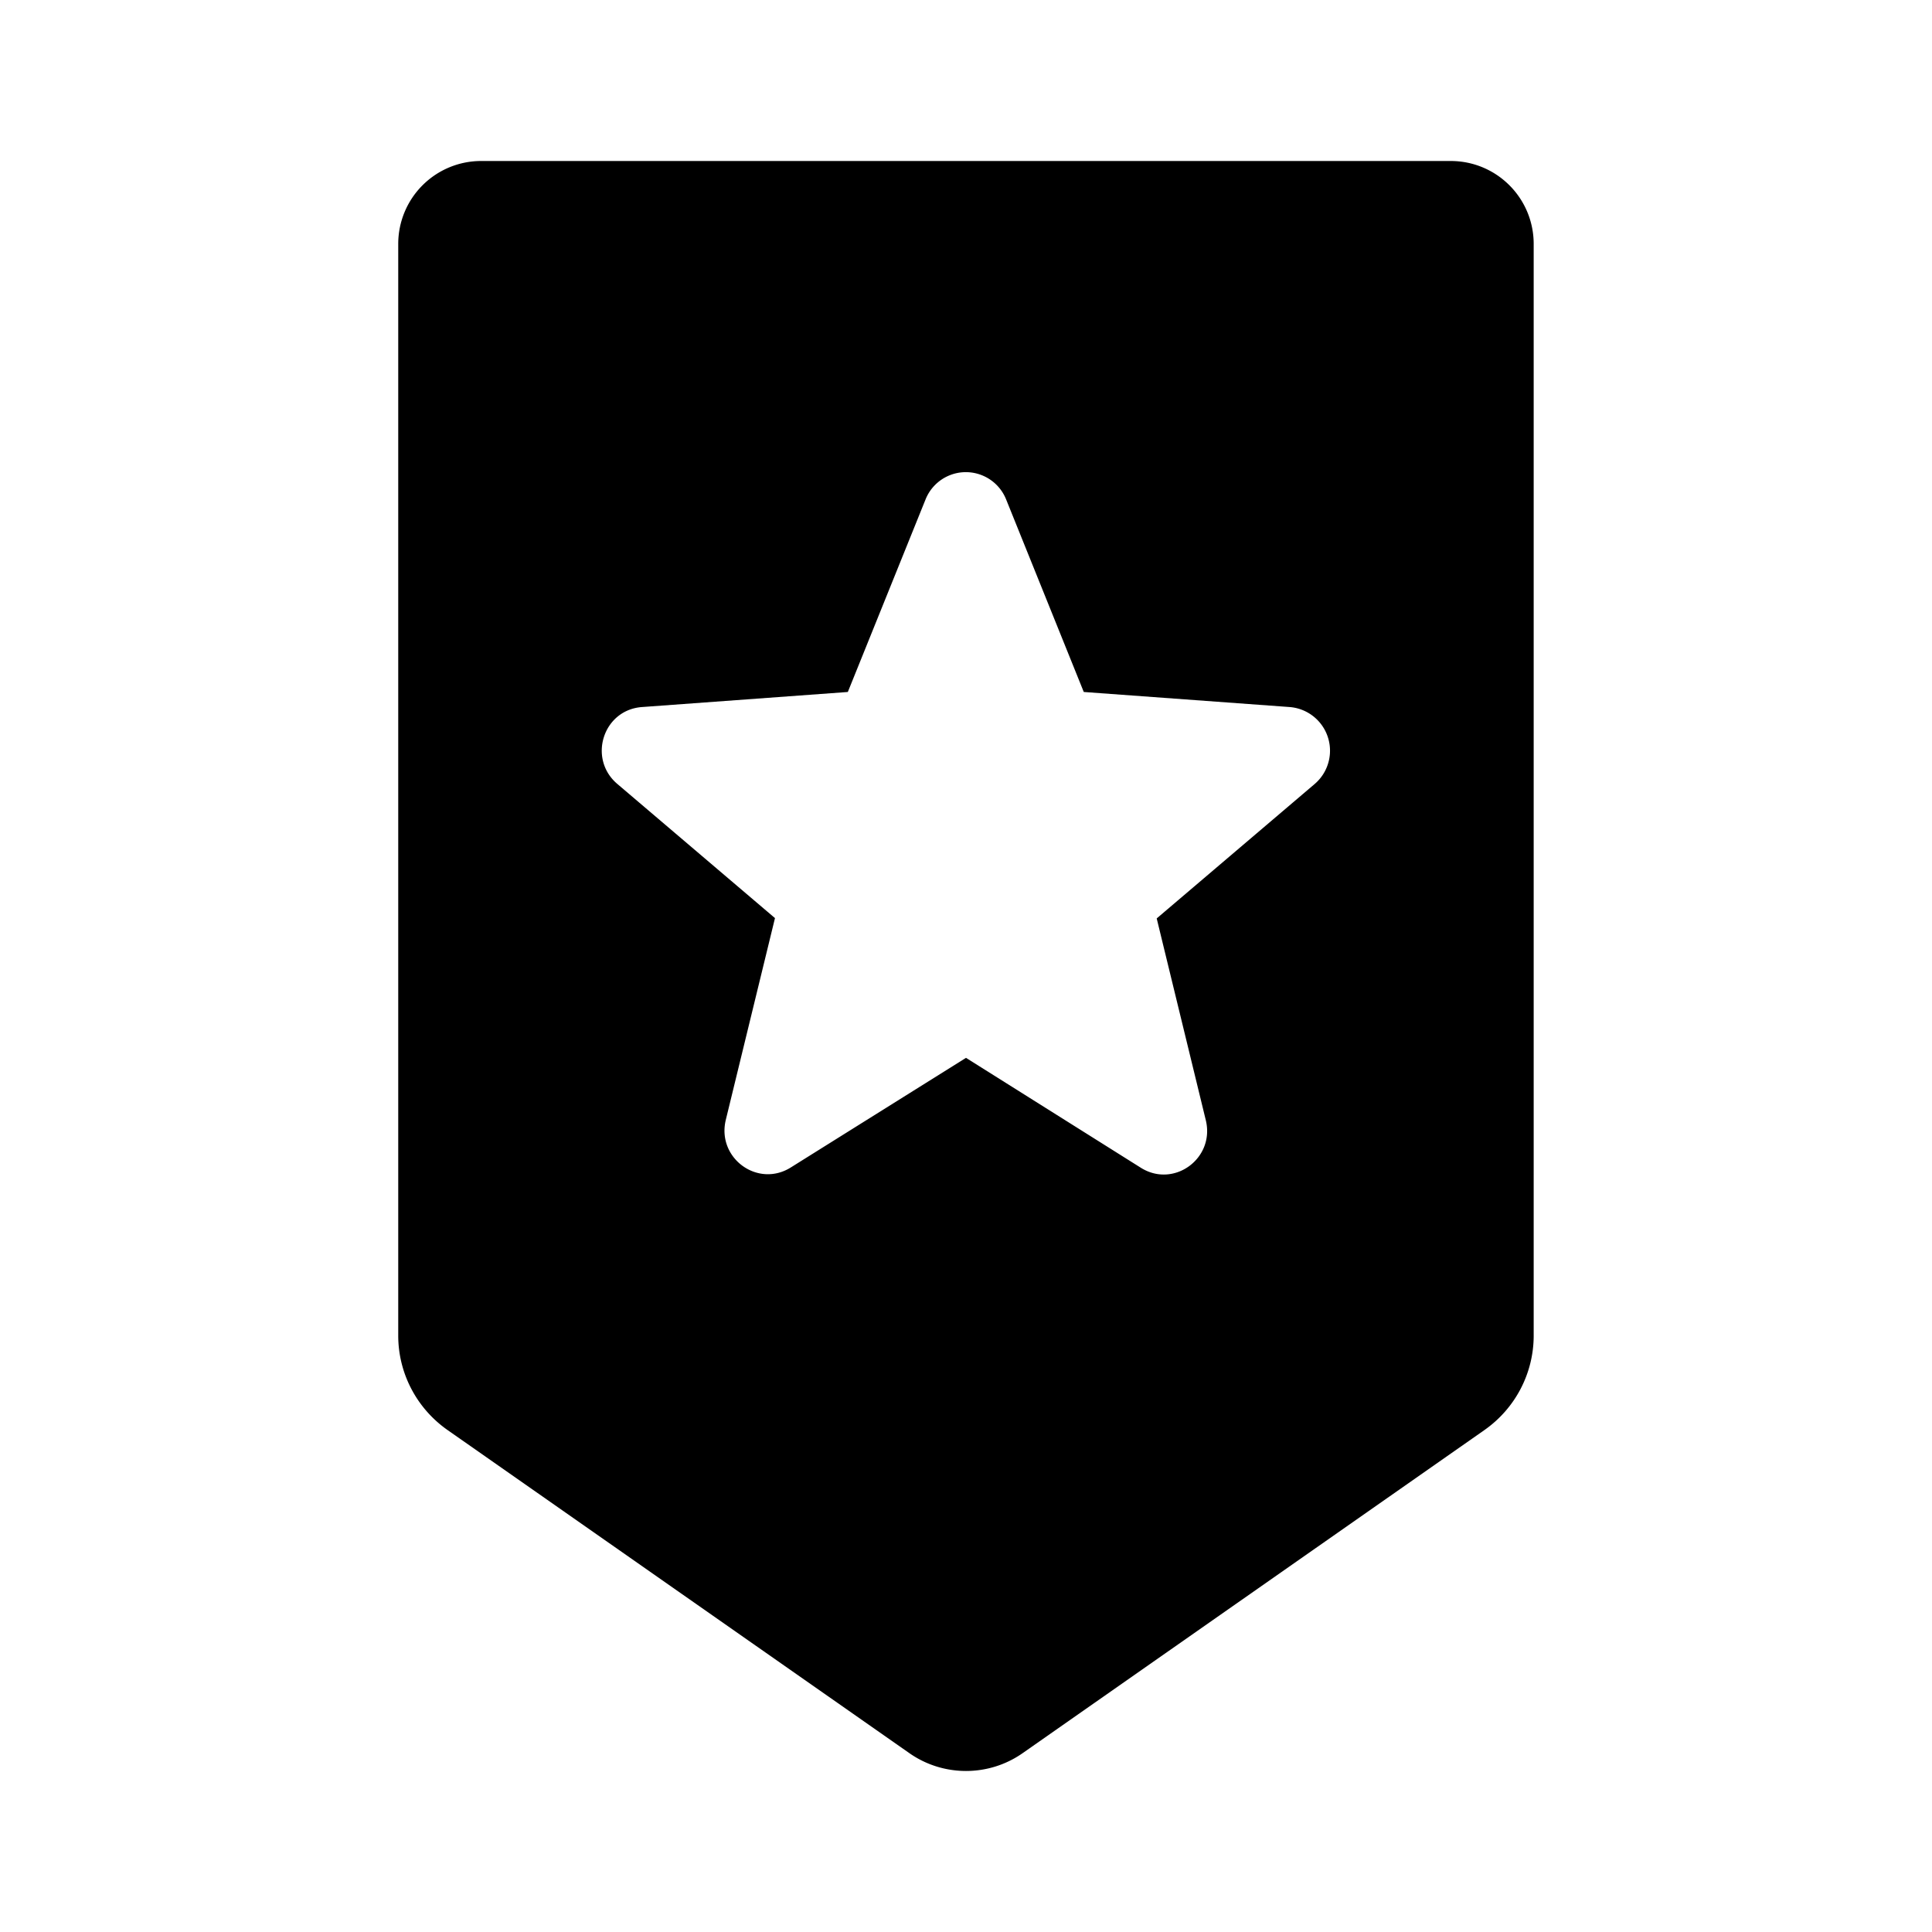 <svg viewBox="0 0 24 24" xmlns="http://www.w3.org/2000/svg"><path d="M18.021 2H5.979a1.03 1.03 0 0 0-1.032 1.031v13.56c0 .468.229.904.612 1.173l5.74 4.016c.42.293.982.293 1.402 0l5.74-4.016c.383-.269.611-.705.611-1.174V3.031c0-.57-.46-1.031-1.031-1.031zm-1.692 7.741-1.96 1.668.61 2.507c.115.473-.395.848-.806.591L12 13.141l-2.177 1.362c-.412.257-.921-.118-.807-.591l.611-2.507-1.96-1.668c-.367-.314-.176-.92.31-.954l2.555-.187.966-2.393a.539.539 0 0 1 1 0l.965 2.393 2.556.187a.544.544 0 0 1 .31.958z"/></svg>